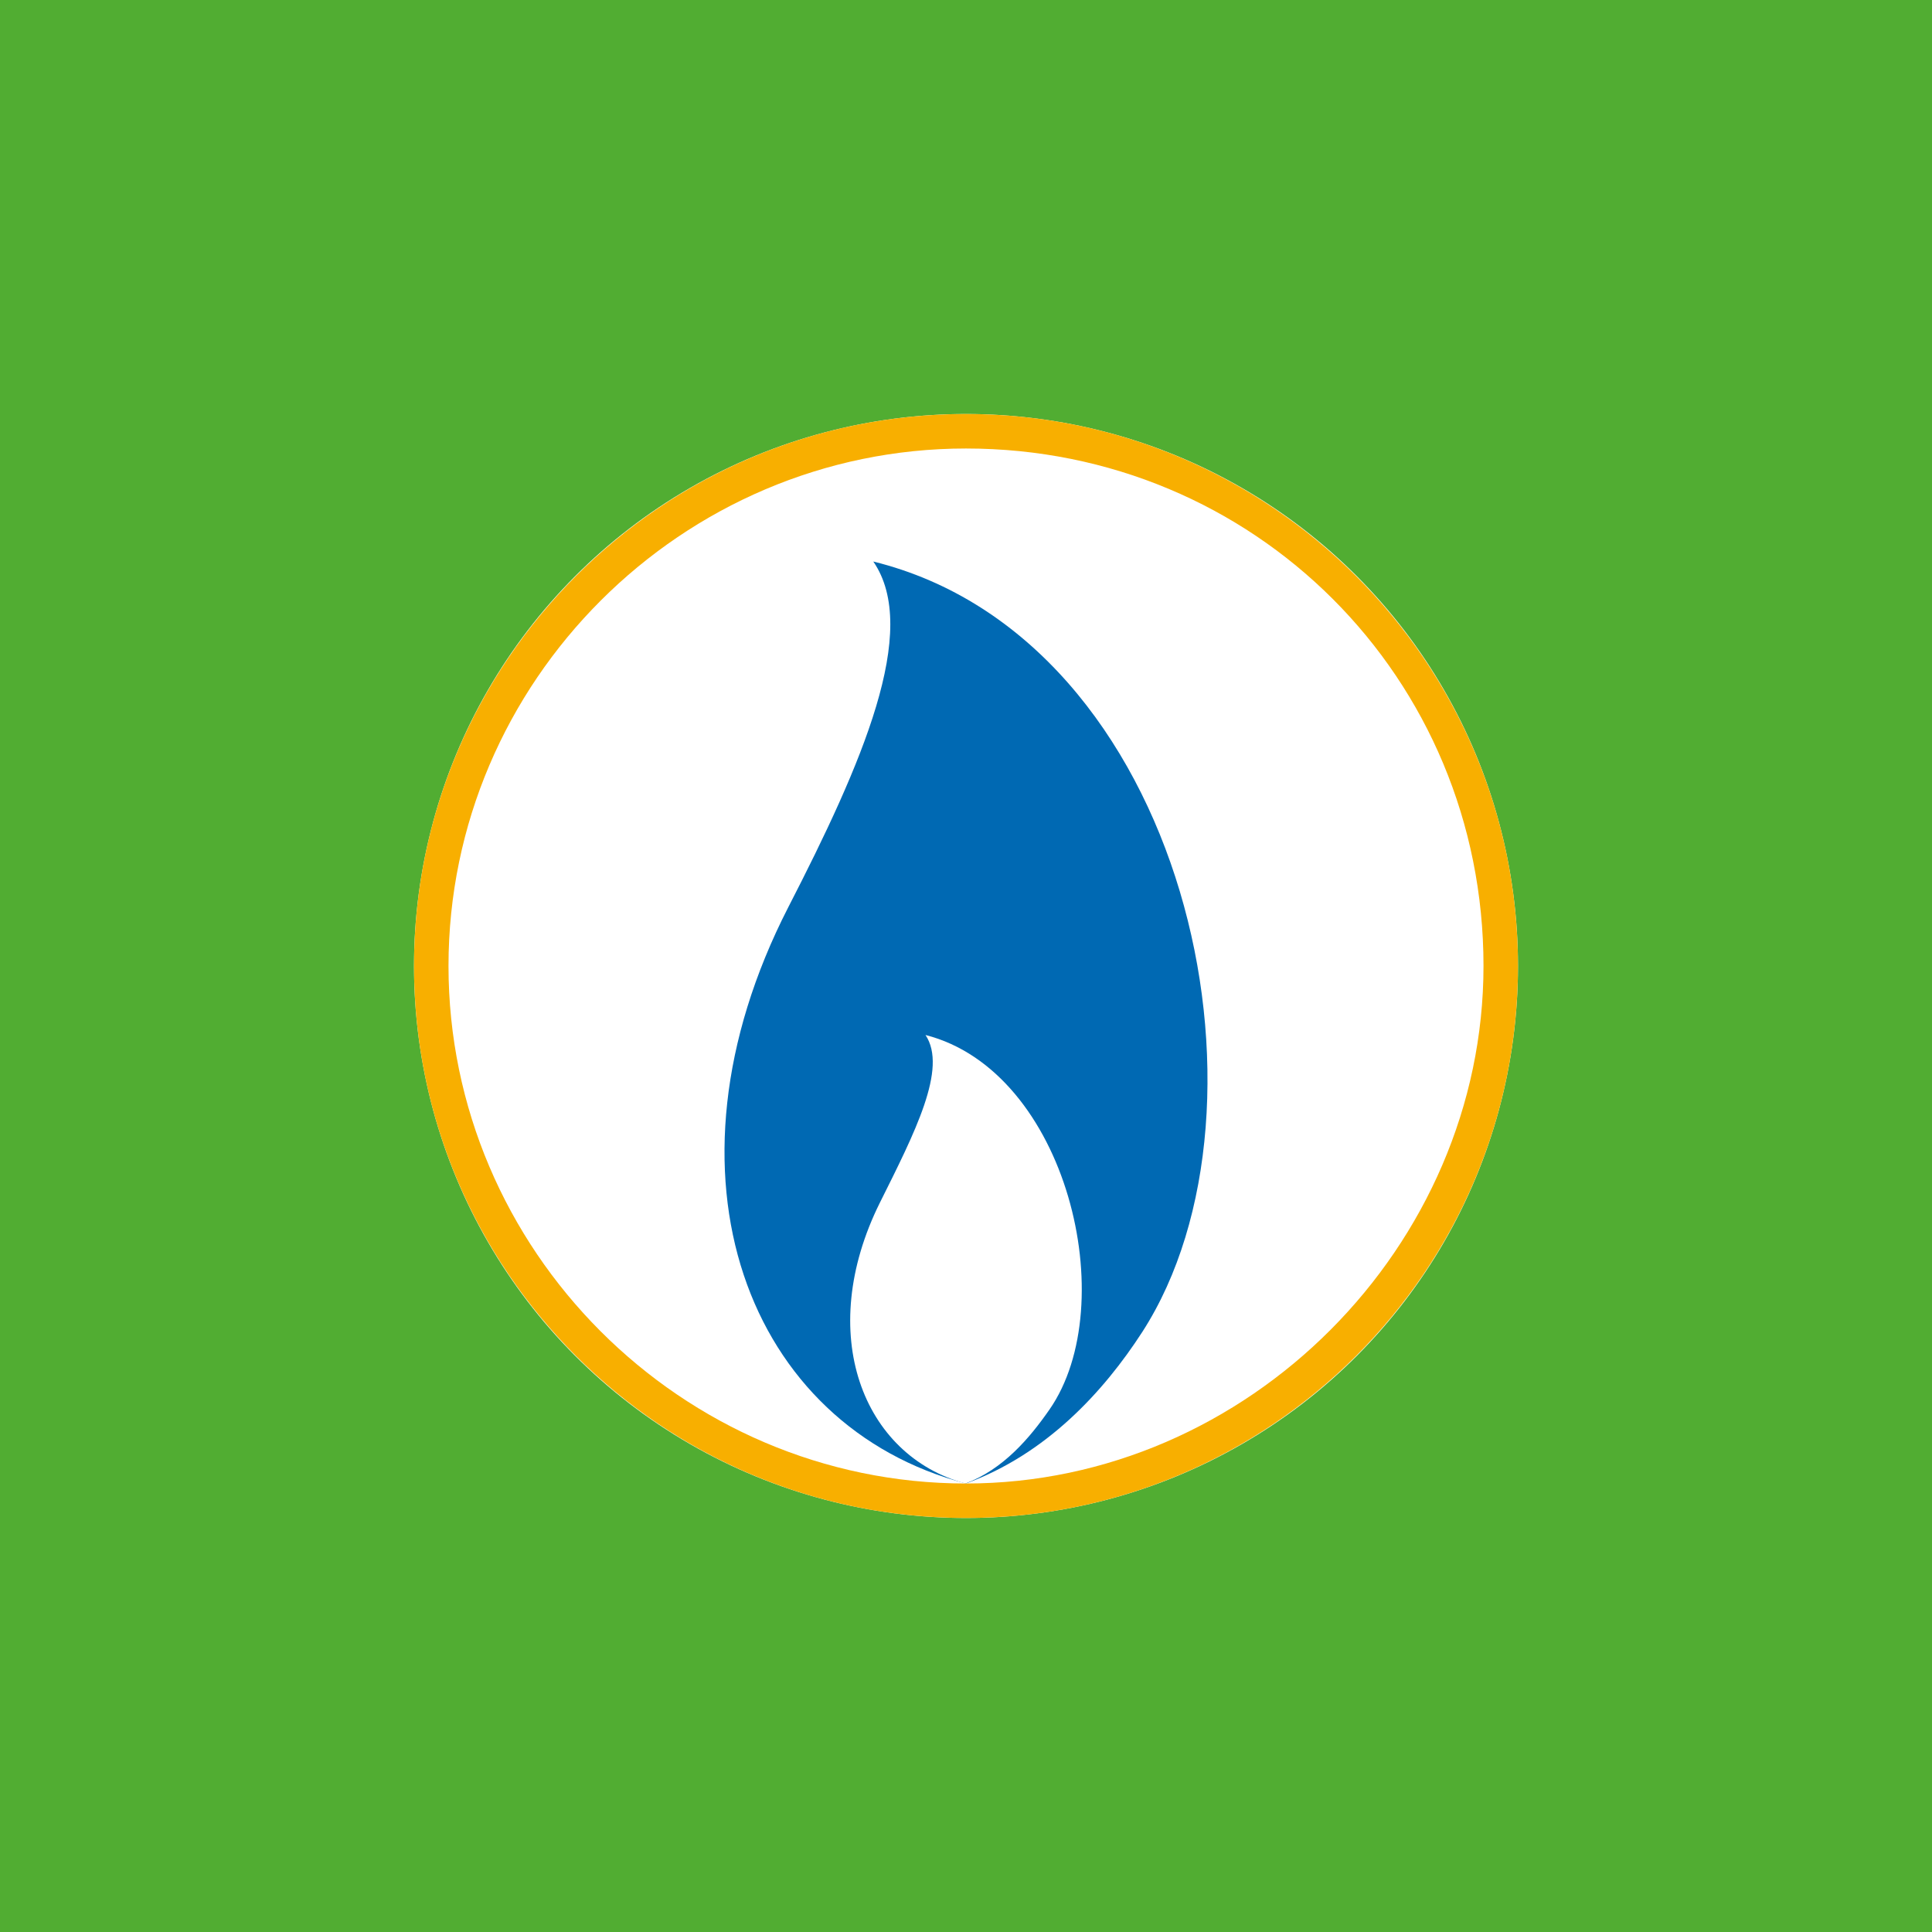 <svg width="56" height="56" xmlns="http://www.w3.org/2000/svg"><path fill="#51AD32" d="M0 0h56v56H0z"/><circle cx="28" cy="28" r="16" fill="#fff"/><path d="M25.313 16.276c9.08 2.24 12.011 15.803 7.796 22.333-1.127 1.743-2.794 3.547-5.113 4.391-6.313-1.65-9.143-8.91-5.147-16.704 2.136-4.152 3.833-8.032 2.464-10.02z" fill="#0069B3"/><path d="M26.826 30c4.108 1.047 5.718 7.81 3.591 10.86-.573.824-1.337 1.729-2.433 2.14-2.98-.805-4.366-4.342-2.48-8.14 1.009-2.023 1.97-3.891 1.322-4.86z" fill="#fff"/><path d="M44 28c0-8.813-7.189-16-16-16-8.814 0-16 7.187-16 16 0 8.813 7.186 16 16 16 8.811 0 16-7.188 16-16zm-1 0c0 8.114-6.815 15-15 15h-.002C19.738 43 13 36.215 13 28c0-8.246 6.768-15 14.998-15H28c8.359 0 15 6.64 15 15z" fill="#F8AF00"/></svg>